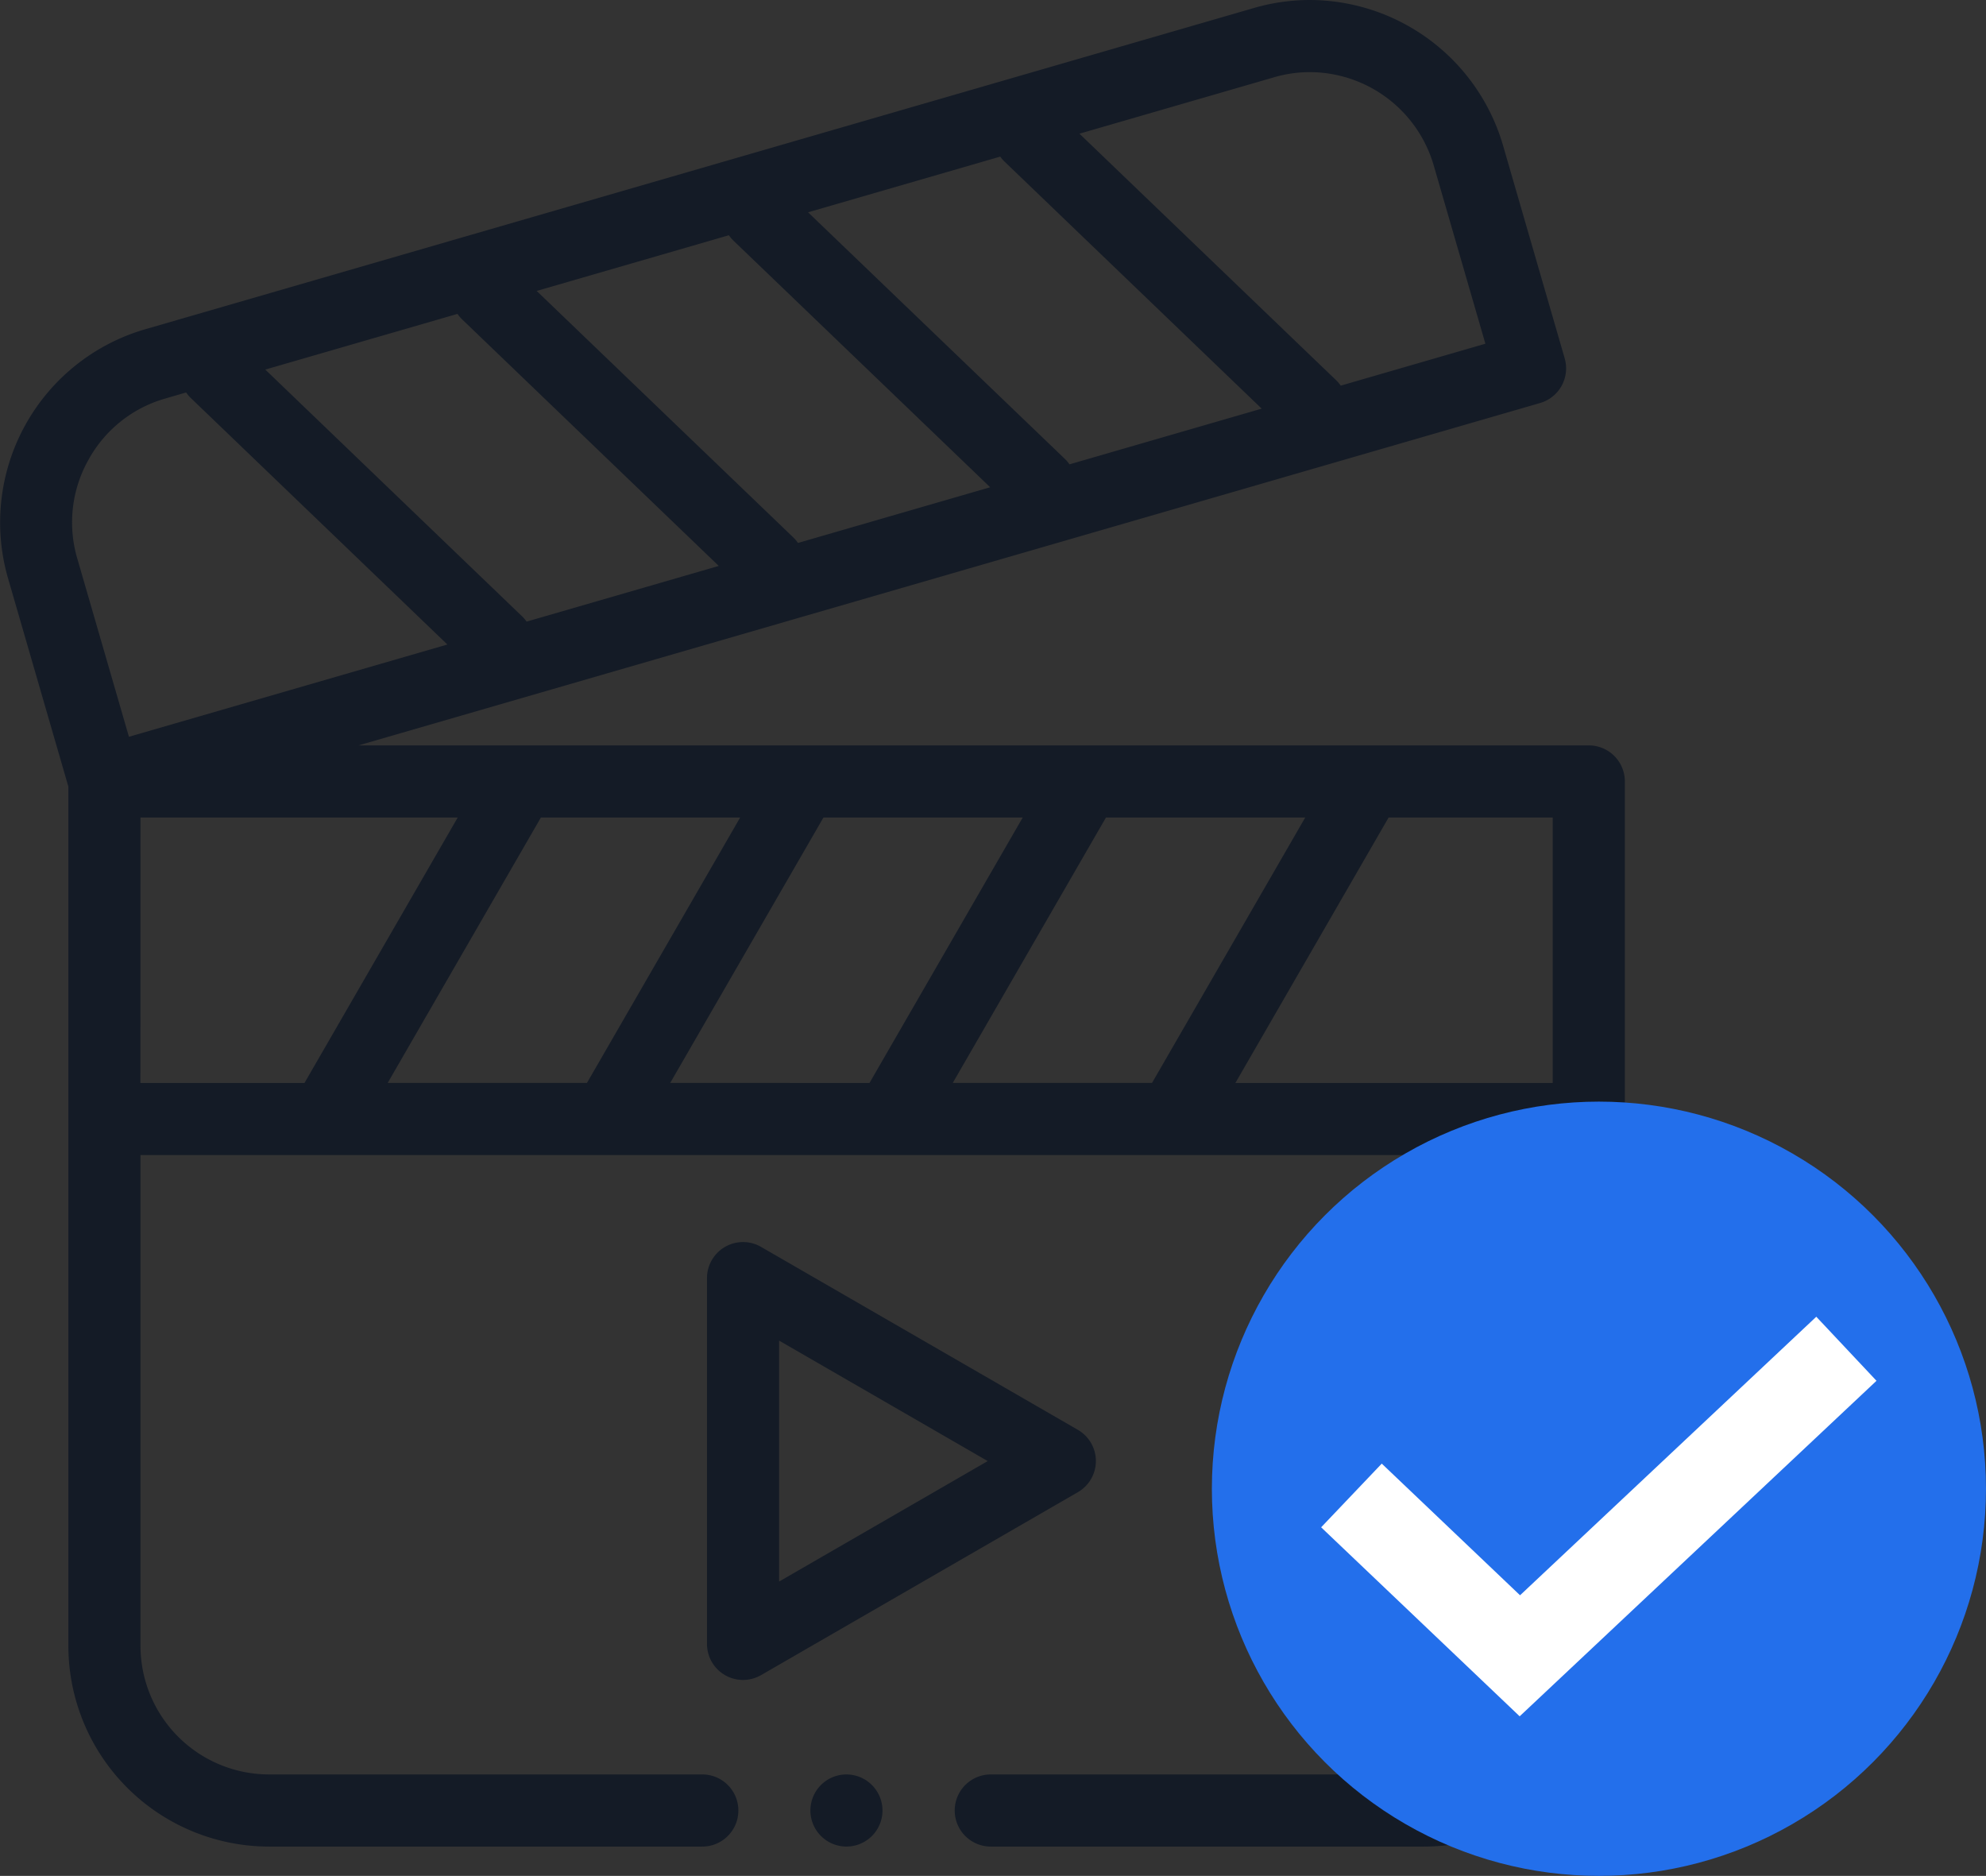 <svg xmlns="http://www.w3.org/2000/svg" width="67.772" height="64" viewBox="0 0 67.772 64">
  <rect x="0" y="0" width="67.772" height="64" fill="#333333" stroke="none"/>
  <g id="Group_22697" data-name="Group 22697" transform="translate(-1107.219 -659.5)">
    <g id="video" transform="translate(1107.219 659.5)">
      <path id="Path_6" data-name="Path 6" d="M54.213,25.431H12.233L52.555,13.75a1.231,1.231,0,0,0,.84-1.524l-2.11-7.284A6.888,6.888,0,0,0,44.7,0a6.817,6.817,0,0,0-1.9.27L4.943,11.237A6.864,6.864,0,0,0,.271,19.719l2.062,7.117V56.152A6.855,6.855,0,0,0,9.18,63H23.966a1.23,1.23,0,0,0,0-2.461H9.181a4.392,4.392,0,0,1-4.387-4.387V39.407H52.983V56.152A4.392,4.392,0,0,1,48.6,60.539H33.81a1.23,1.23,0,0,0,0,2.461H48.6a6.855,6.855,0,0,0,6.848-6.848V26.661a1.23,1.23,0,0,0-1.23-1.23Zm-21.7,11.515,5.228-9.055h6.8l-5.228,9.055Zm-9.642,0L28.1,27.892h6.8l-5.228,9.055Zm-9.641,0,5.228-9.055h6.8l-5.228,9.055Zm4.575-15.929L9.053,12.609l6.559-1.9a1.221,1.221,0,0,0,.161.19l8.755,8.409-6.559,1.9a1.225,1.225,0,0,0-.161-.19ZM34.3,5.533l8.755,8.409-6.559,1.9a1.2,1.2,0,0,0-.162-.19L27.575,7.243l6.559-1.9A1.22,1.22,0,0,0,34.3,5.533ZM25.035,8.216l8.755,8.408-6.559,1.9a1.2,1.2,0,0,0-.161-.19L18.314,9.926l6.559-1.9A1.3,1.3,0,0,0,25.035,8.216ZM43.487,2.634a4.351,4.351,0,0,1,1.21-.173,4.415,4.415,0,0,1,4.224,3.166l1.768,6.1-4.937,1.43a1.251,1.251,0,0,0-.162-.19L36.836,4.561ZM3.012,15.7a4.354,4.354,0,0,1,2.616-2.1l.723-.21a1.251,1.251,0,0,0,.161.19l8.755,8.409L4.4,25.137l-1.768-6.1A4.356,4.356,0,0,1,3.012,15.7ZM4.794,27.892H15.619l-5.228,9.055h-5.6Zm37.364,9.055,5.228-9.055h5.6v9.055Zm0,0" transform="translate(0 0)" fill="#141b26" fill-rule="evenodd"/>
      <path id="Path_7" data-name="Path 7" d="M209.338,351.863a1.23,1.23,0,0,0-.615-1.066l-10.81-6.241a1.23,1.23,0,0,0-1.846,1.066V358.1a1.23,1.23,0,0,0,1.846,1.065l10.81-6.241a1.23,1.23,0,0,0,.615-1.066Zm-10.81,4.11v-8.22l7.119,4.11Zm0,0" transform="translate(-171.941 -302.015)" fill="#141b26" fill-rule="evenodd"/>
      <path id="Path_8" data-name="Path 8" d="M226,492a1.23,1.23,0,1,0,1.23,1.23A1.233,1.233,0,0,0,226,492Zm0,0" transform="translate(-197.115 -431.461)" fill="#141b26" fill-rule="evenodd"/>
    </g>
    <g id="Group_22389" data-name="Group 22389" transform="translate(1148.574 697.084)">
      <circle id="Ellipse_243" data-name="Ellipse 243" cx="13.208" cy="13.208" r="13.208" transform="translate(0 0)" fill="#236feb"/>
      <path id="Path_3373" data-name="Path 3373" d="M1013.386,202.985l5.747,5.47,6.207-5.835,4.936-4.64" transform="translate(-1008.623 -189.548)" fill="none" stroke="#fff" stroke-width="3"/>
    </g>
  </g>
</svg>
